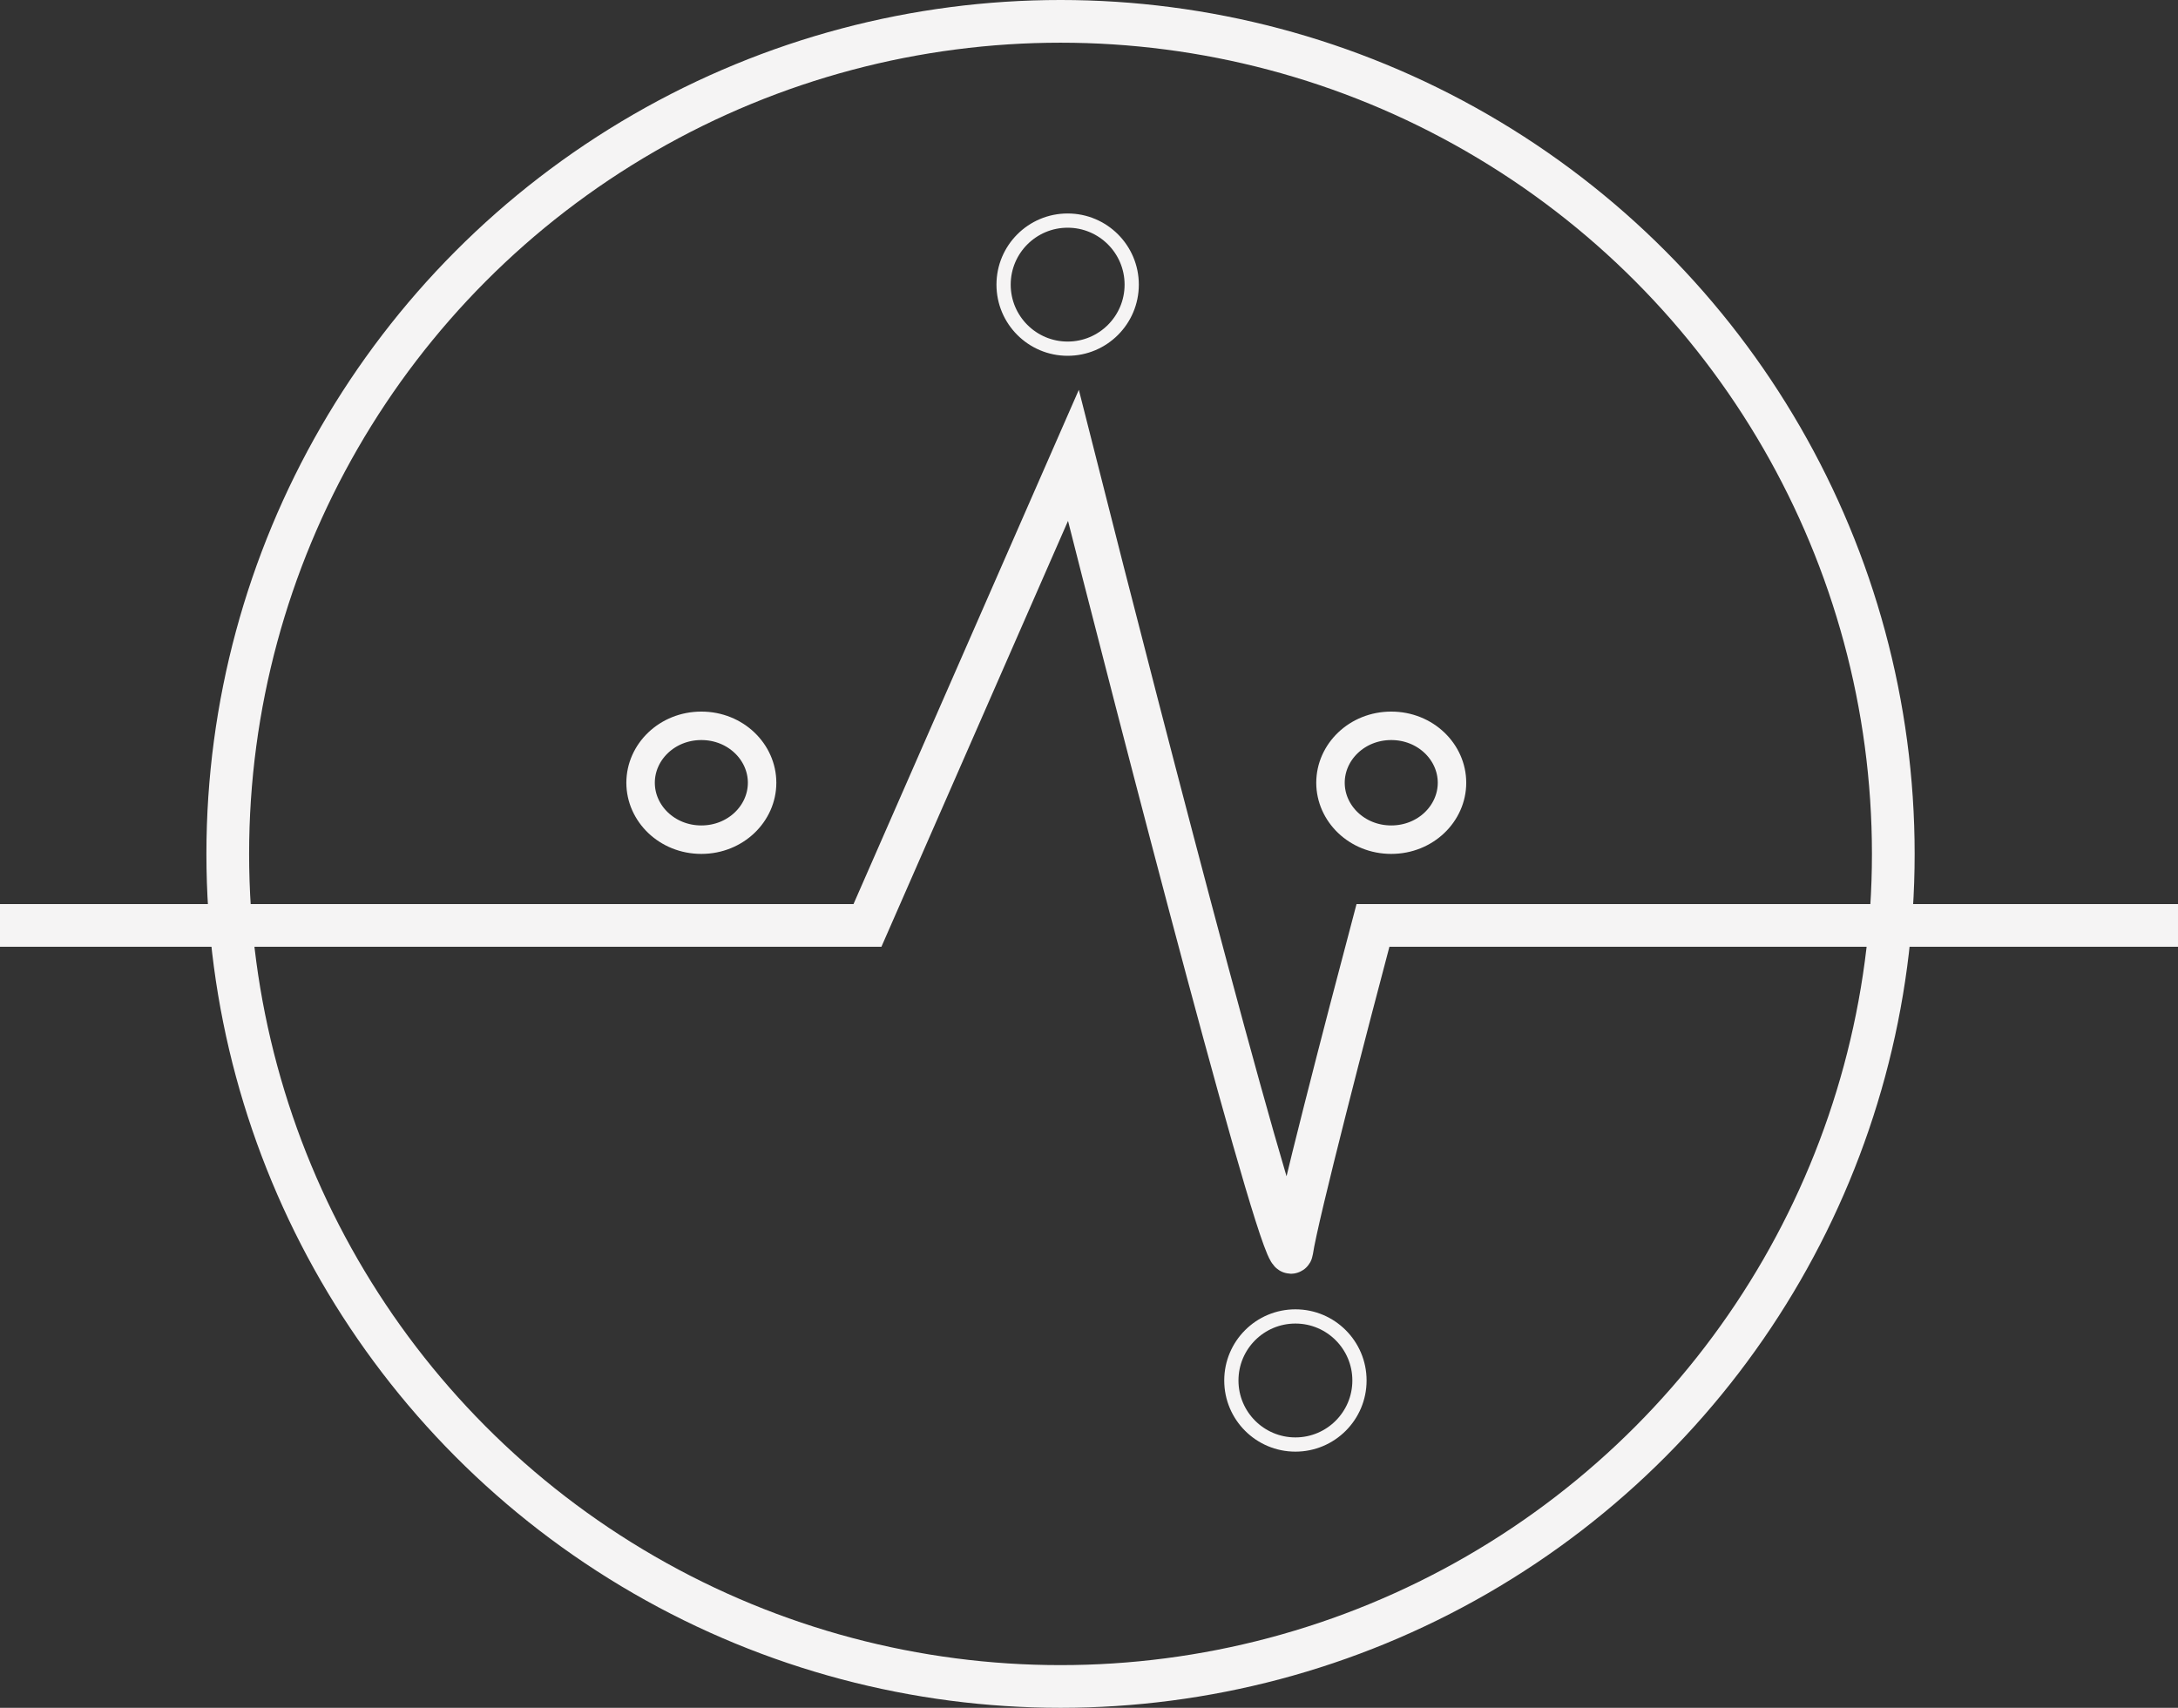 <svg width="153" height="120" viewBox="0 0 153 120" fill="none" xmlns="http://www.w3.org/2000/svg">
<rect x="0" y="0" width="153" height="120" fill="#333333" stroke="none"/>
<circle cx="74.5" cy="60" r="58.5" stroke="#F5F4F4" stroke-width="3"/>
<path d="M0 65.026H60.937L75.404 32C80.373 51.646 90.397 90.329 90.748 87.89C91.099 85.451 94.693 71.631 96.447 65.026H153" stroke="#F5F4F4" stroke-width="3"/>
<path d="M102 55C102 57.161 100.139 59 97.732 59C95.325 59 93.464 57.161 93.464 55C93.464 52.839 95.325 51 97.732 51C100.139 51 102 52.839 102 55Z" stroke="#F5F4F4" stroke-width="2"/>
<circle cx="75" cy="20" r="4.5" stroke="#F5F4F4"/>
<path d="M53.536 55C53.536 57.161 51.675 59 49.268 59C46.861 59 45 57.161 45 55C45 52.839 46.861 51 49.268 51C51.675 51 53.536 52.839 53.536 55Z" stroke="#F5F4F4" stroke-width="2"/>
<circle cx="91" cy="97" r="4.5" stroke="#F5F4F4"/>
</svg>

